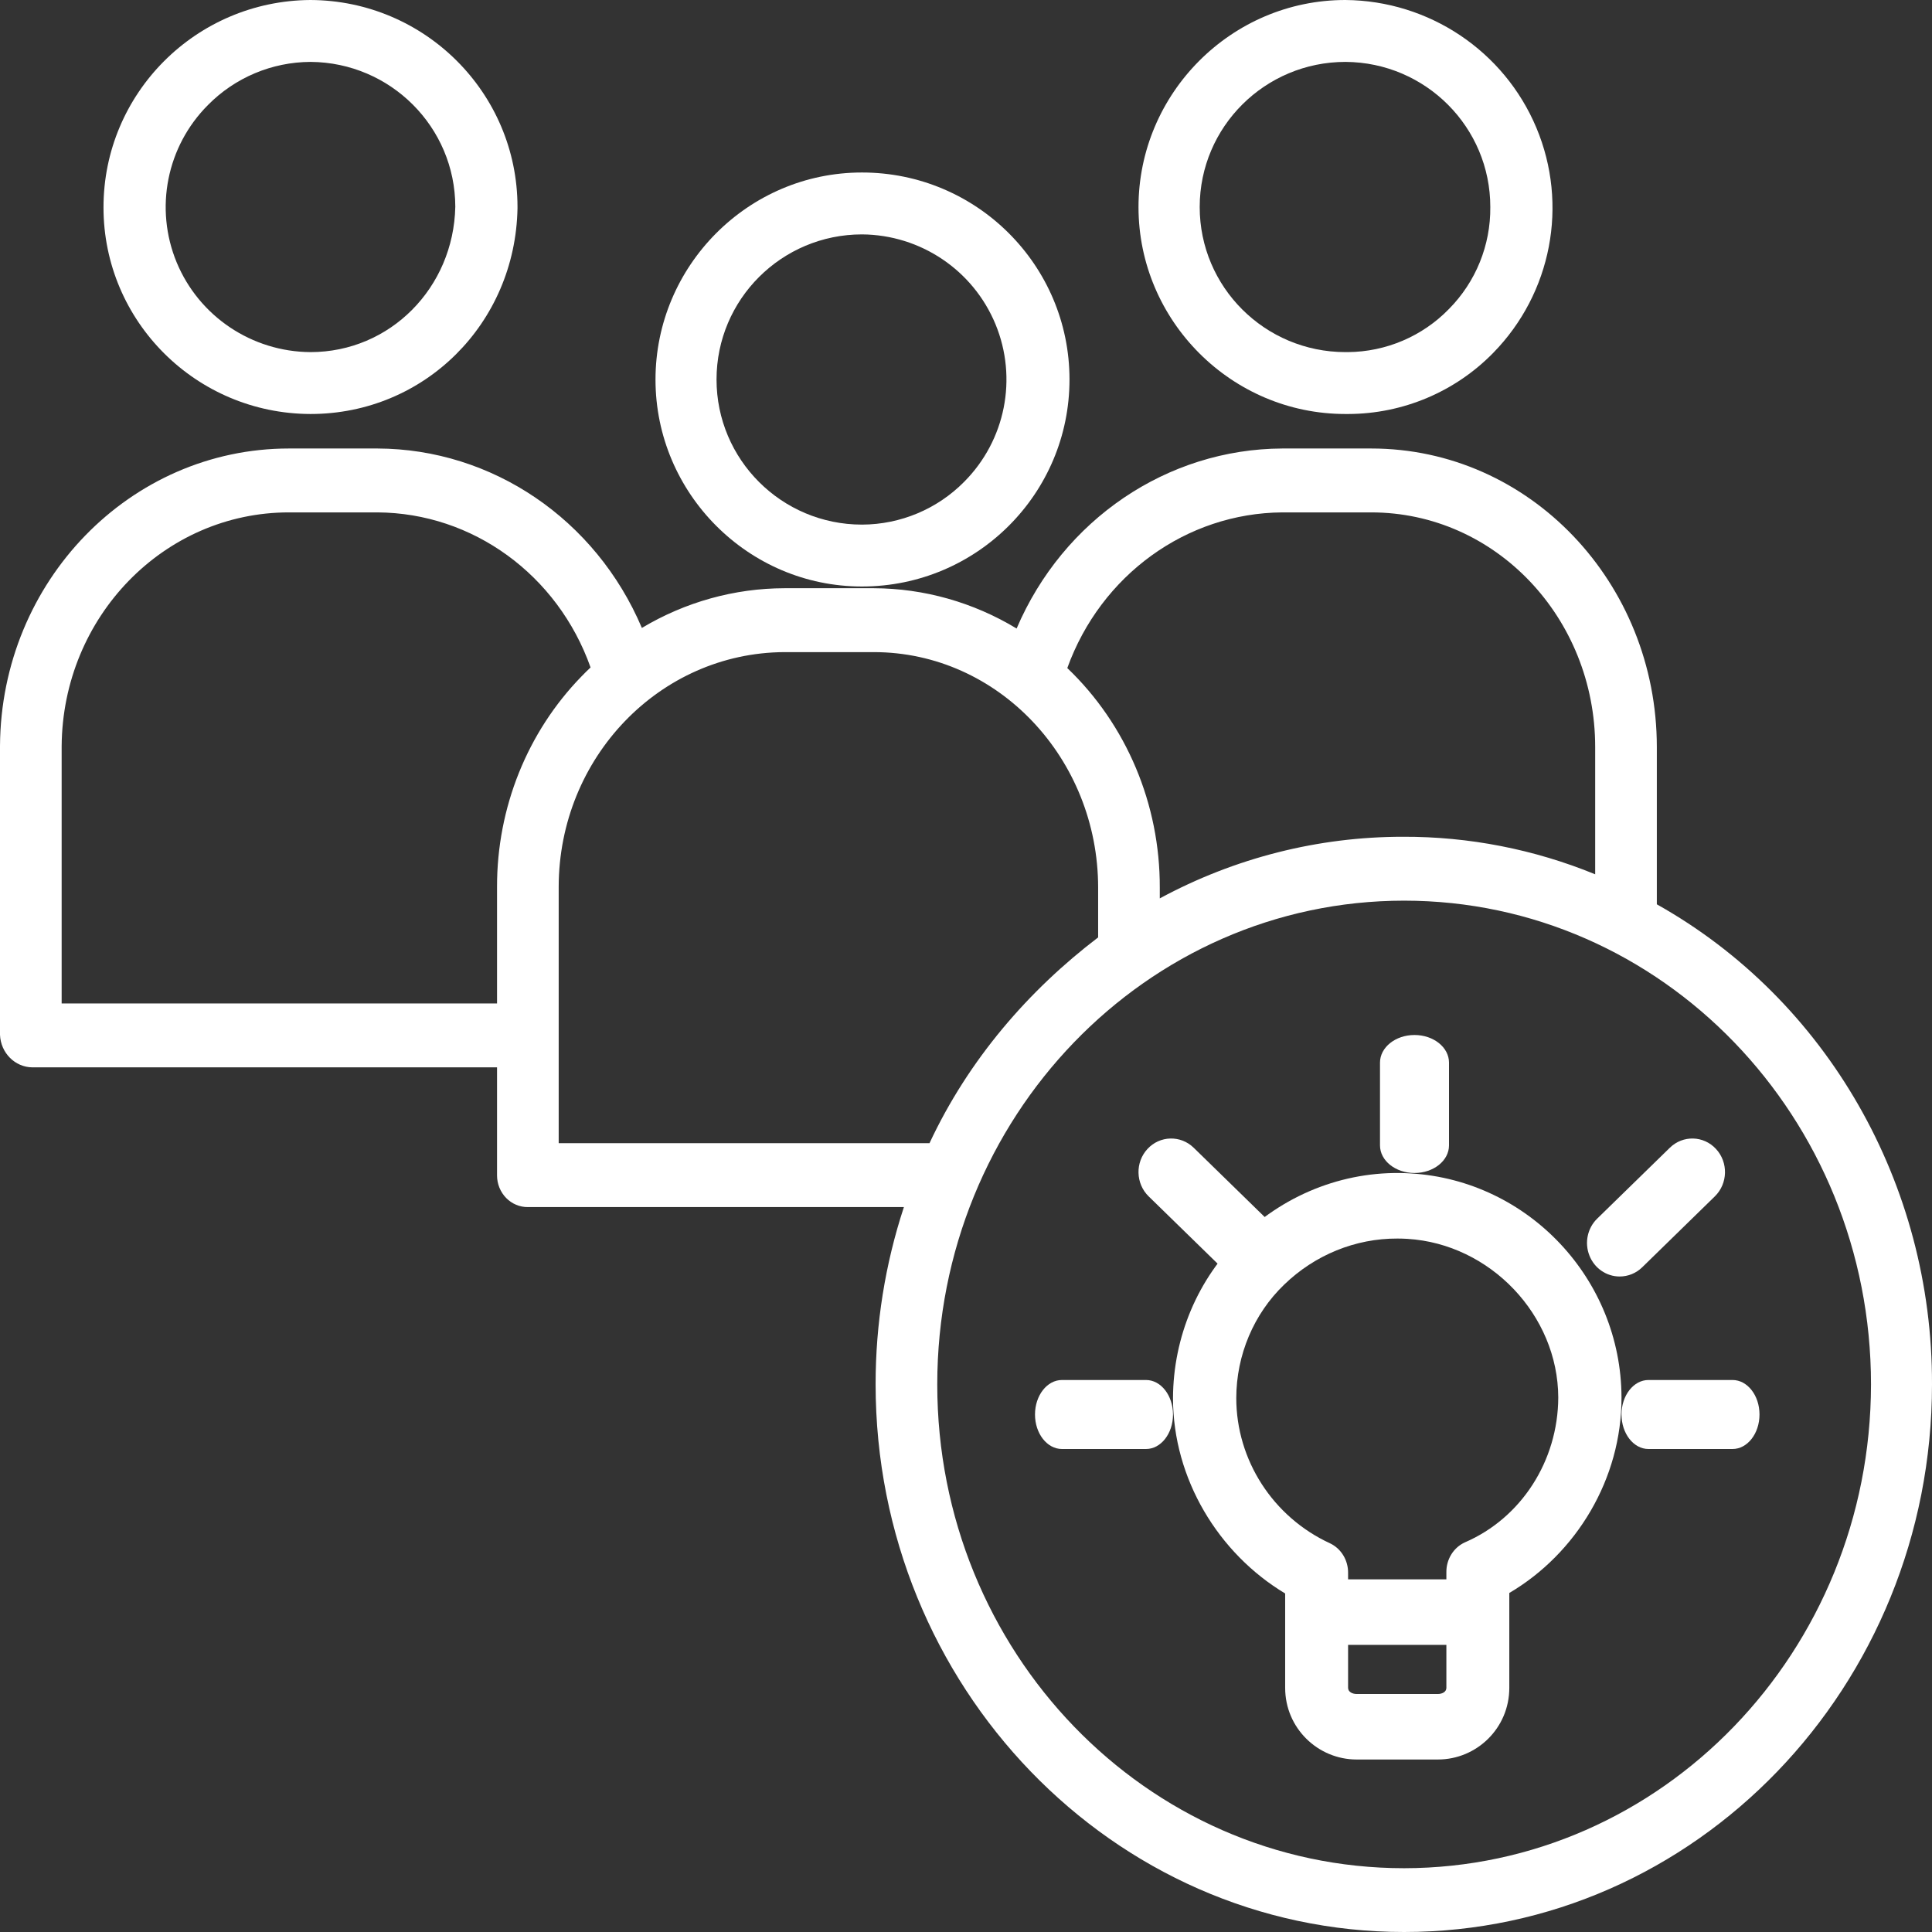<?xml version="1.0" encoding="UTF-8"?>
<svg width="56px" height="56px" viewBox="0 0 56 56" version="1.1" xmlns="http://www.w3.org/2000/svg" xmlns:xlink="http://www.w3.org/1999/xlink">
    <rect x="0" y="0" width="56" height="56" fill="#333333" stroke="none"/>
    <!-- Generator: Sketch 52.6 (67491) - http://www.bohemiancoding.com/sketch -->
    <title>group</title>
    <desc>Created with Sketch.</desc>
    <g id="Page-1" stroke="none" stroke-width="1" fill="none" fill-rule="evenodd">
        <g id="Index" transform="translate(-973, -4582)" fill="#FFFFFF">
            <g id="About" transform="translate(0, 4341)">
                <g id="Group-7-Copy" transform="translate(861, 206)">
                    <g id="group" transform="translate(112, 35)">
                        <path d="M24.983,5 L24.981,5 C21.681,5 18.999,7.709 19,11.005 C19.001,14.296 21.685,17 24.983,17 L24.99,17 C28.311,16.998 31.002,14.31 31,10.996 C30.998,7.683 28.304,4.998 24.983,5 Z M27.948,13.964 C27.167,14.755 26.102,15.202 24.99,15.206 L24.983,15.206 C22.655,15.205 20.769,13.321 20.769,10.999 C20.77,8.676 22.658,6.794 24.986,6.794 L24.987,6.794 C26.684,6.806 28.208,7.832 28.855,9.398 C29.501,10.963 29.144,12.763 27.948,13.964 Z" id="Shape" fill-rule="nonzero"></path>
                        <path d="M38.995,0 C35.688,0 32.999,2.709 33,6.005 C33.002,9.296 35.692,12 38.997,12 L39.08,12 C40.664,11.996 42.179,11.357 43.284,10.226 C44.975,8.498 45.467,5.931 44.533,3.704 C43.6,1.478 41.422,0.02 38.998,7.15938212e-17 L38.995,0 Z M39.002,1.794 C41.325,1.809 43.2,3.689 43.197,6.002 C43.208,7.105 42.778,8.169 42,8.955 C41.231,9.747 40.174,10.198 39.067,10.206 L38.998,10.206 C36.664,10.205 34.773,8.321 34.774,5.999 C34.775,3.676 36.667,1.794 39.001,1.794 L39.002,1.794 Z" id="Shape" fill-rule="nonzero"></path>
                        <path d="M8.998,12 L9.001,12 C12.302,12 14.937,9.379 15,6.04 C15,6.034 15,5.998 15,5.993 C14.996,2.692 12.314,0.014 8.998,0 L8.995,0 C5.676,0.023 2.998,2.709 3,6.013 C3,9.312 5.682,11.99 8.998,12 Z M6.03,3.042 C6.813,2.248 7.883,1.799 9,1.794 L9.003,1.794 C11.321,1.811 13.193,3.684 13.197,5.992 C13.149,8.34 11.307,10.206 9,10.206 L8.998,10.206 C7.298,10.195 5.77,9.17 5.121,7.606 C4.474,6.041 4.831,4.242 6.03,3.042 Z" id="Shape" fill-rule="nonzero"></path>
                        <path d="M48.024,26.212 L48.024,21.652 C48.024,16.894 44.339,13 39.746,13 L37.167,13 C33.832,13.015 30.817,15.058 29.467,18.218 C28.211,17.458 26.783,17.055 25.329,17.05 L22.738,17.05 C21.287,17.053 19.862,17.449 18.605,18.201 C17.268,15.049 14.264,13.011 10.942,13 L8.375,13 C3.772,13 0.031,16.85 0,21.619 L0,29.996 C0.021,30.519 0.434,30.934 0.94,30.938 L14.407,30.938 L14.407,34.075 C14.408,34.319 14.504,34.553 14.672,34.725 C14.84,34.896 15.067,34.991 15.303,34.988 L26.2,34.988 C25.656,36.641 25.379,38.376 25.38,40.122 C25.38,48.875 32.252,56 40.699,56 C49.147,56 56,48.881 56,40.127 C56.016,34.321 52.952,28.975 48.024,26.212 Z M37.167,14.852 L39.744,14.852 C43.351,14.852 46.237,17.912 46.237,21.651 L46.237,25.342 C44.464,24.616 42.573,24.247 40.666,24.254 C38.212,24.253 35.793,24.865 33.617,26.04 L33.617,25.732 C33.625,23.313 32.652,21.003 30.936,19.364 C31.91,16.667 34.389,14.872 37.167,14.852 Z M1.787,29.086 L1.787,21.627 C1.814,17.876 4.757,14.851 8.376,14.852 L10.94,14.852 C13.702,14.867 16.165,16.659 17.118,19.346 C17.03,19.429 16.942,19.515 16.858,19.603 C15.286,21.215 14.403,23.413 14.407,25.705 L14.407,29.086 L1.787,29.086 Z M16.194,33.136 L16.194,25.706 C16.199,21.958 19.123,18.918 22.739,18.902 L25.327,18.902 C28.934,18.902 31.83,21.99 31.83,25.73 L31.83,27.171 C29.82,28.702 28.077,30.706 26.942,33.136 L16.194,33.136 Z M40.699,54.151 C33.226,54.151 27.167,47.873 27.167,40.128 C27.167,32.384 33.226,26.106 40.699,26.106 C48.173,26.106 54.232,32.384 54.232,40.128 C54.223,47.869 48.17,54.143 40.699,54.151 Z" id="Shape" fill-rule="nonzero"></path>
                        <path d="M40.904,34.013 C39.088,33.897 37.305,34.563 35.974,35.855 C34.722,37.058 34.007,38.749 34,40.523 C34,42.863 35.313,45.025 37.251,46.188 L37.251,48.923 C37.251,50.091 38.2,51 39.321,51 L41.68,51 C42.802,51 43.748,50.091 43.748,48.923 L43.748,46.173 C45.686,45.033 47.008,42.869 47,40.5 C46.988,37.071 44.301,34.221 40.904,34.013 Z M41.68,49.101 L39.321,49.101 C39.206,49.101 39.075,49.044 39.075,48.923 L39.075,47.677 L41.924,47.677 L41.924,48.923 C41.924,49.044 41.796,49.101 41.68,49.101 Z M42.461,44.706 C42.129,44.857 41.917,45.202 41.924,45.579 L41.924,45.778 L39.075,45.778 L39.075,45.601 C39.082,45.228 38.876,44.887 38.55,44.733 C36.894,43.97 35.834,42.317 35.834,40.523 C35.837,39.275 36.34,38.084 37.221,37.237 C38.113,36.373 39.288,35.895 40.507,35.9 C40.602,35.9 40.7,35.903 40.796,35.909 C43.193,36.056 45.159,38.118 45.167,40.507 C45.16,42.347 44.093,44.002 42.461,44.706 Z" id="Shape" fill-rule="nonzero"></path>
                        <path d="M41,34 C41.552,34 42,33.642 42,33.2 L42,30.8 C42,30.358 41.552,30 41,30 C40.448,30 40,30.358 40,30.8 L40,33.2 C40,33.642 40.448,34 41,34 Z" id="Path"></path>
                        <path d="M47,41 C47,41.552 47.35,42 47.781,42 L50.219,42 C50.65,42 51,41.552 51,41 C51,40.448 50.65,40 50.219,40 L47.781,40 C47.35,40 47,40.448 47,41 Z" id="Path"></path>
                        <path d="M33.219,40 L30.781,40 C30.35,40 30,40.448 30,41 C30,41.552 30.35,42 30.781,42 L33.219,42 C33.65,42 34,41.552 34,41 C34,40.448 33.65,40 33.219,40 Z" id="Path"></path>
                        <path d="M46.947,37 C47.19,37 47.424,36.905 47.6,36.733 L49.705,34.678 C50.084,34.308 50.1,33.692 49.739,33.303 C49.379,32.913 48.78,32.898 48.401,33.268 L46.295,35.323 C46.014,35.597 45.924,36.019 46.068,36.388 C46.211,36.758 46.56,37 46.947,37 Z" id="Path"></path>
                        <path d="M35.4,36.732 C35.779,37.102 36.379,37.087 36.739,36.697 C37.1,36.308 37.084,35.692 36.705,35.322 L34.6,33.268 C34.22,32.898 33.621,32.913 33.26,33.303 C32.9,33.692 32.916,34.308 33.295,34.678 L35.4,36.732 Z" id="Path"></path>
                    </g>
                </g>
            </g>
        </g>
    </g>
</svg>